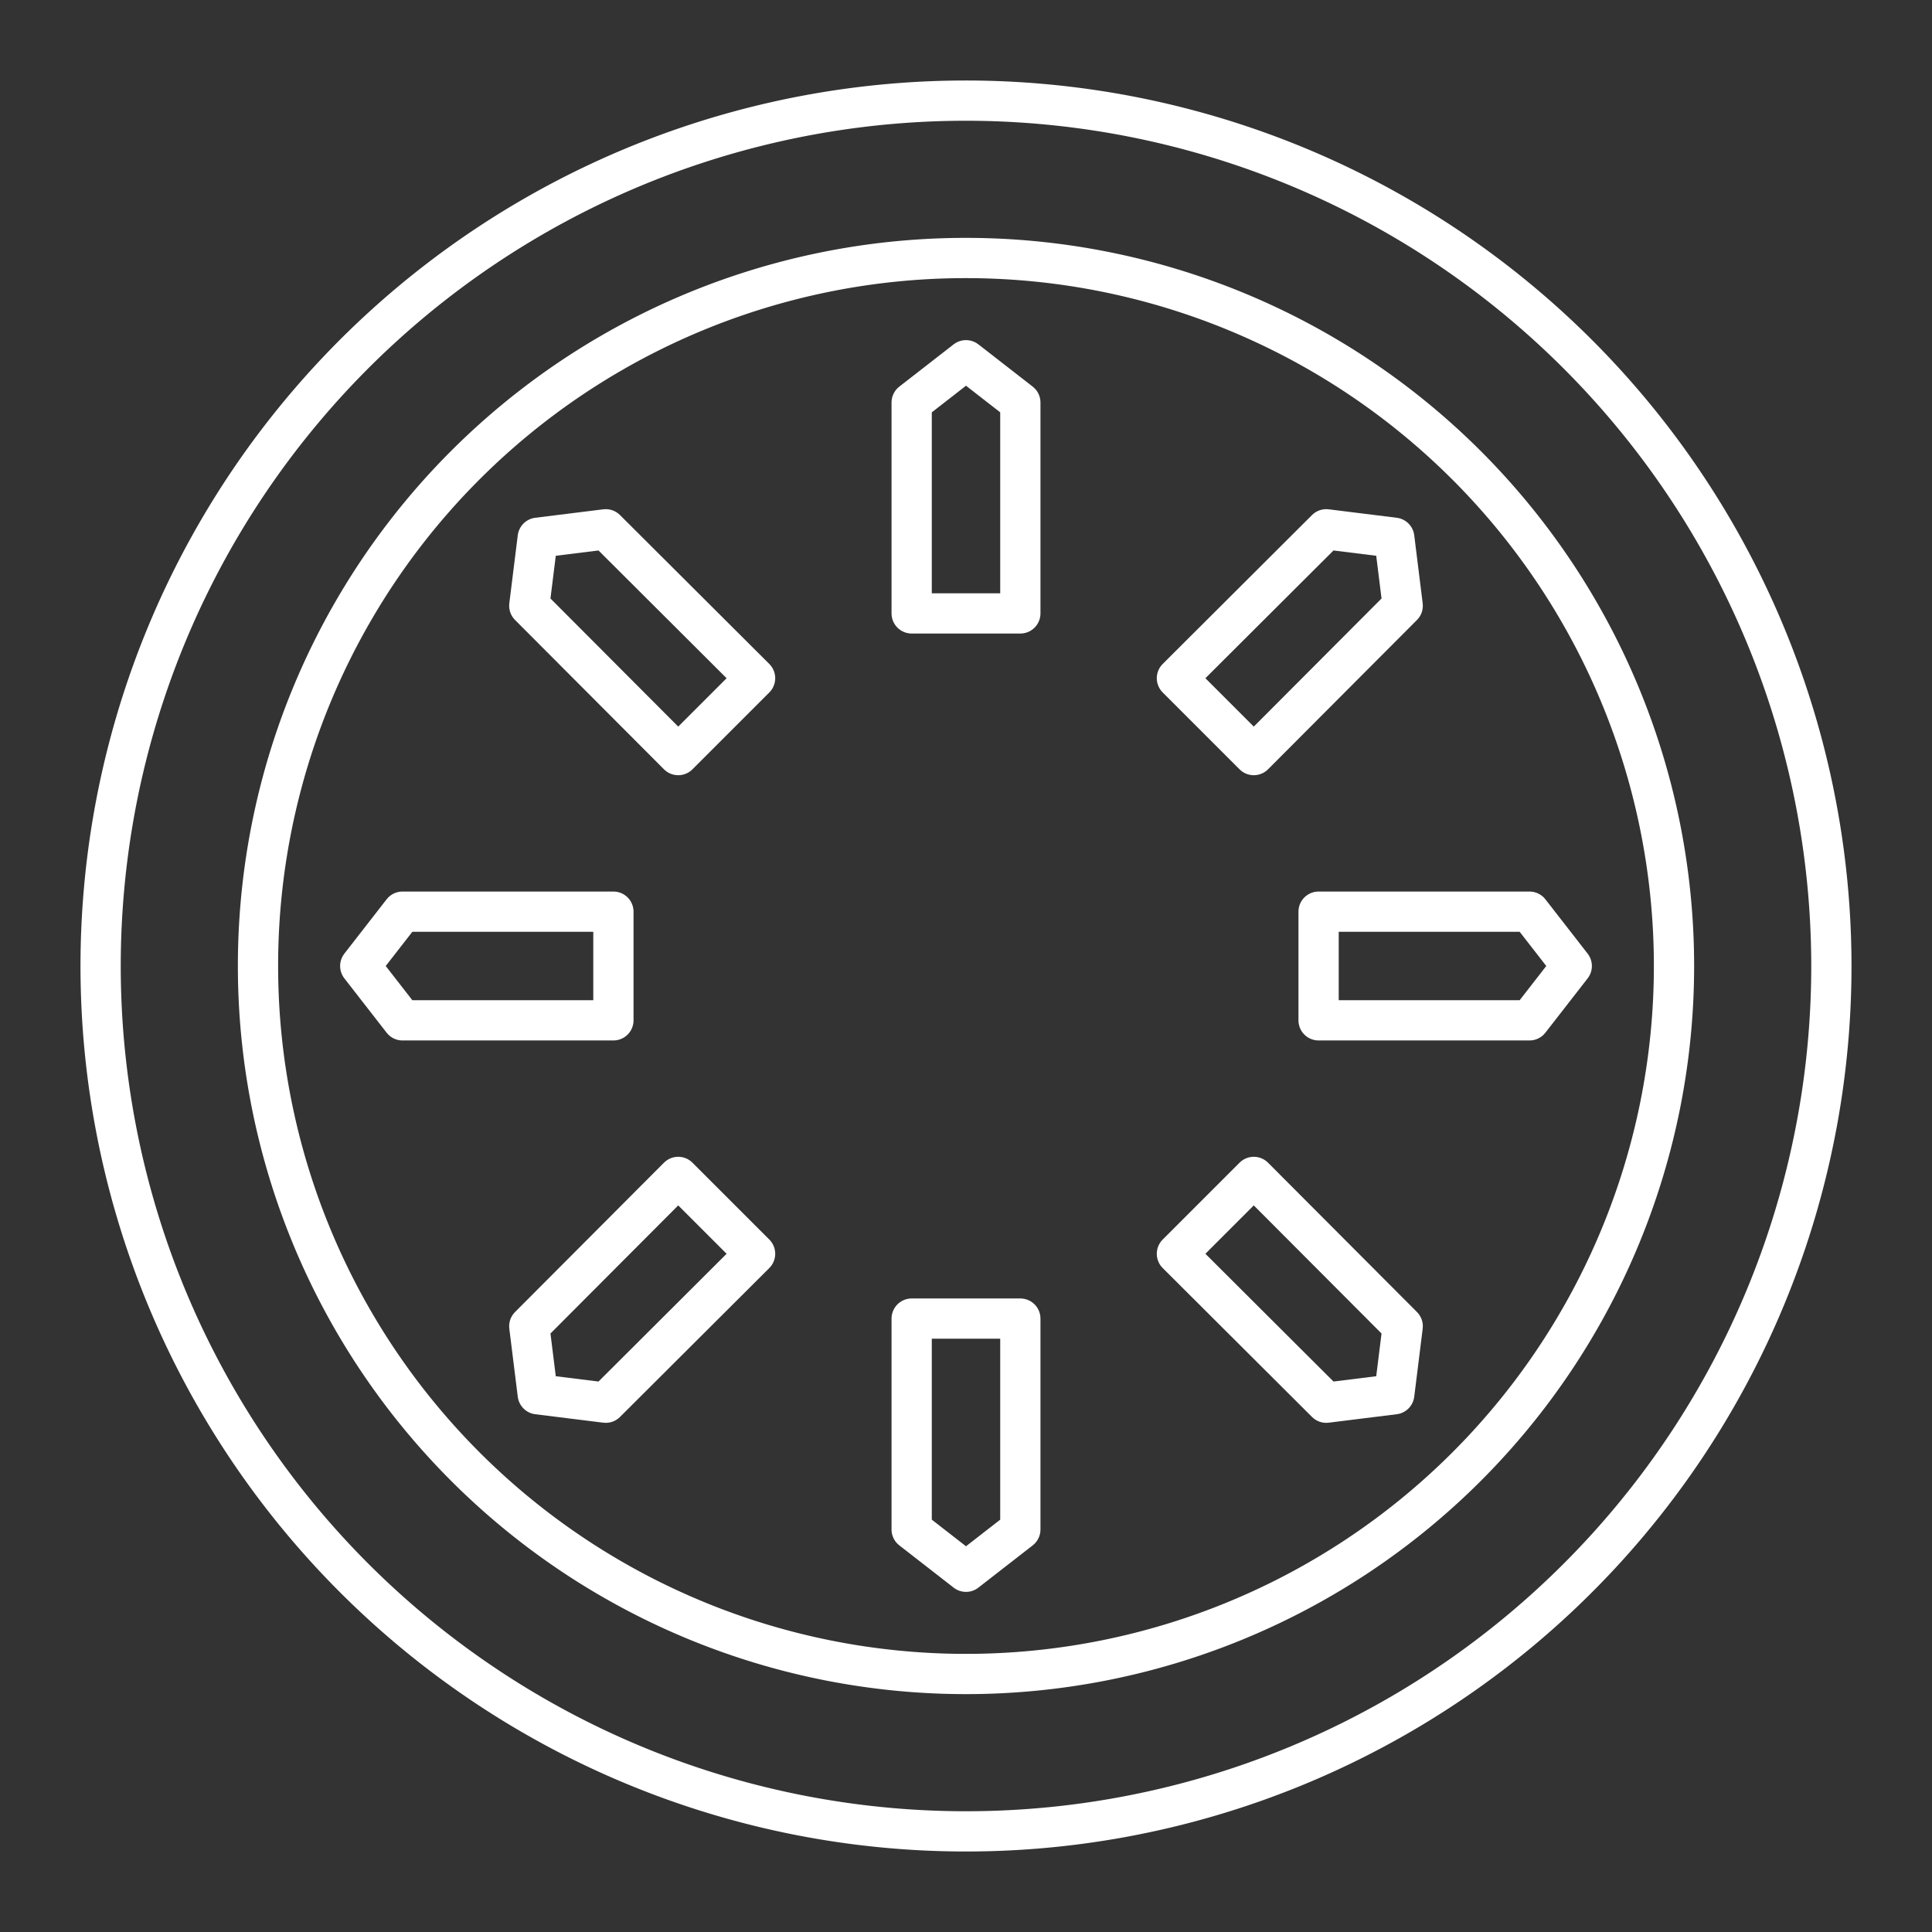 <svg id="Layer_2" data-name="Layer 2" xmlns="http://www.w3.org/2000/svg" viewBox="0 0 48 48"><rect x="0" y="0" width="48" height="48" fill="#333333" stroke="none"/><defs><style>.cls-1{fill:none;stroke:#fff;stroke-linecap:round;stroke-linejoin:round;}</style></defs><path class="cls-1" d="M24,6.41A17.59,17.59,0,1,1,6.41,24,17.58,17.58,0,0,1,24,6.41M24,2.5A21.5,21.5,0,1,0,45.5,24,21.51,21.51,0,0,0,24,2.5Z"/><polygon class="cls-1" points="25.35 15.24 22.65 15.24 22.65 10 24 8.95 25.35 10 25.35 15.24"/><polygon class="cls-1" points="31.15 18.76 29.24 16.85 32.95 13.15 34.64 13.36 34.85 15.05 31.15 18.76"/><polygon class="cls-1" points="32.76 25.35 32.76 22.65 38 22.65 39.05 24 38 25.35 32.76 25.35"/><polygon class="cls-1" points="29.24 31.15 31.15 29.24 34.85 32.95 34.64 34.64 32.95 34.85 29.24 31.15"/><polygon class="cls-1" points="22.65 32.76 25.35 32.76 25.35 38 24 39.05 22.65 38 22.65 32.76"/><polygon class="cls-1" points="16.85 29.24 18.76 31.15 15.05 34.85 13.36 34.64 13.15 32.95 16.85 29.24"/><polygon class="cls-1" points="15.24 22.65 15.24 25.35 10 25.35 8.95 24 10 22.65 15.24 22.65"/><polygon class="cls-1" points="18.76 16.85 16.85 18.76 13.15 15.05 13.36 13.36 15.05 13.15 18.76 16.85"/></svg>